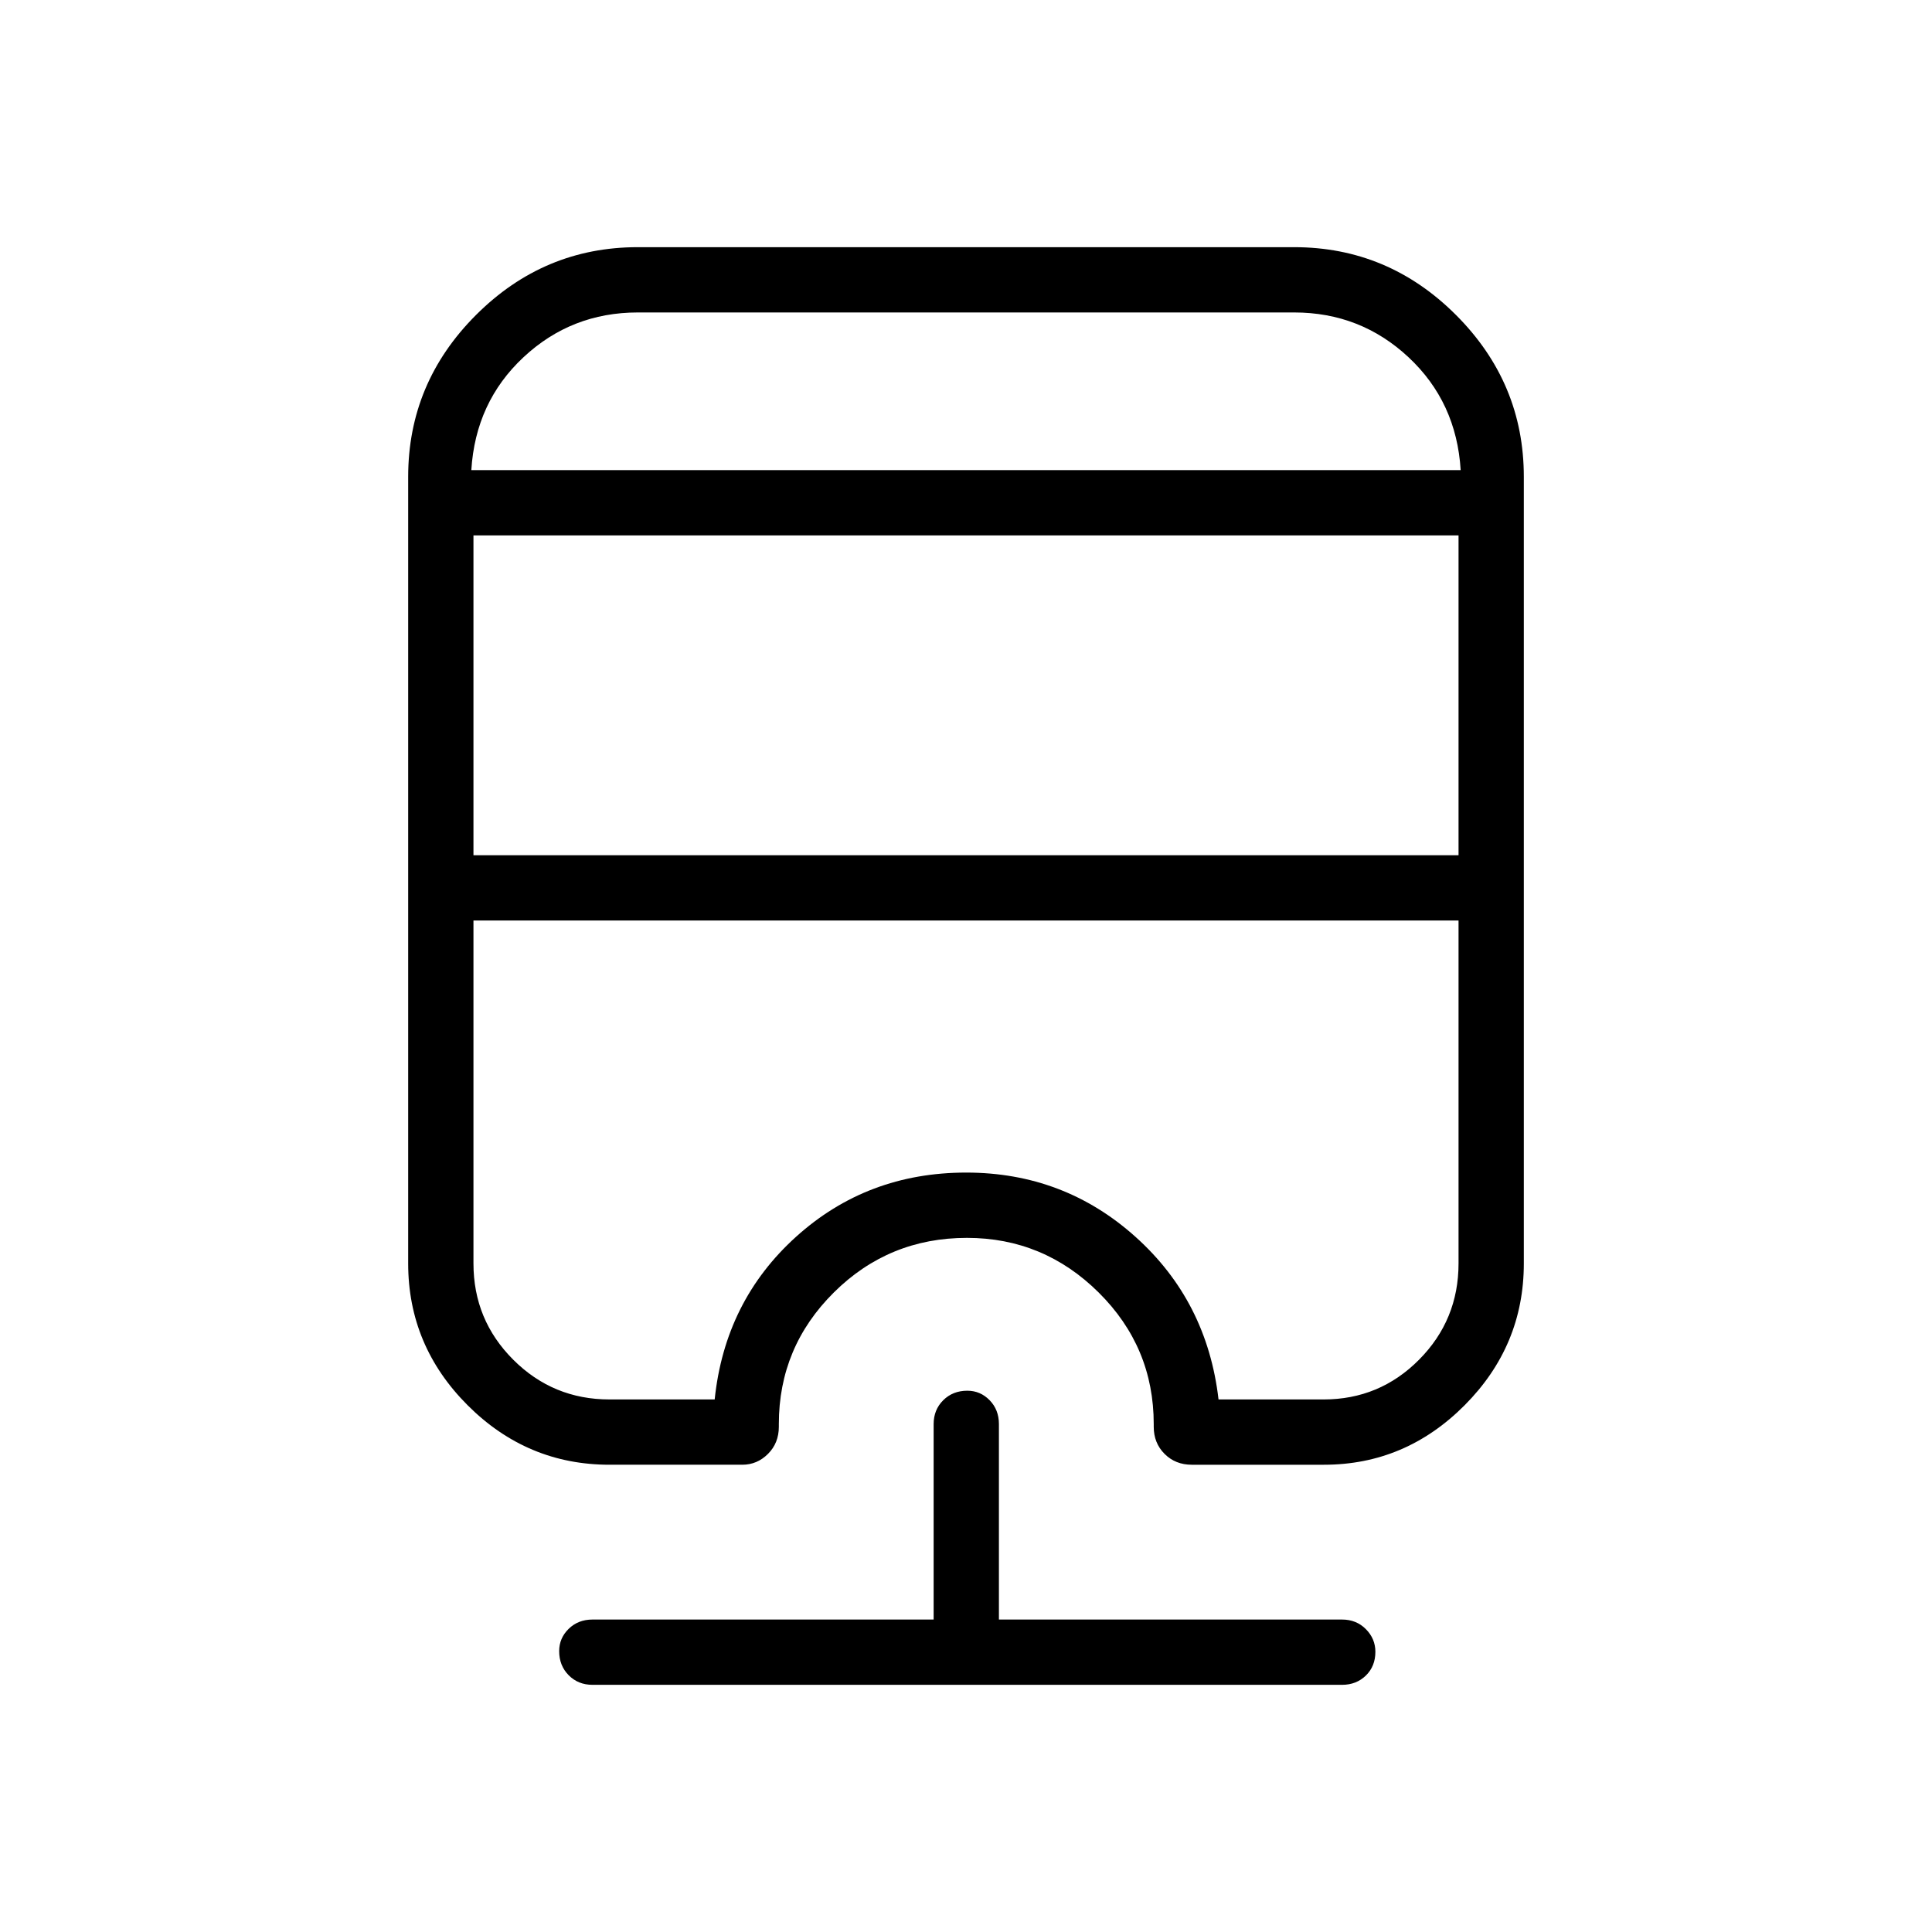 <svg xmlns="http://www.w3.org/2000/svg" height="40" viewBox="0 -960 960 960" width="40"><path d="M294.42-122.82q-7.13 0-11.85-4.77t-4.72-11.96q0-6.48 4.72-11.09 4.72-4.62 11.85-4.62h169.5v-97.12q0-7.13 4.77-11.86 4.77-4.72 11.96-4.72 6.48 0 11.09 4.72 4.62 4.73 4.62 11.86v97.12h170.49q7.12 0 11.85 4.77 4.72 4.77 4.72 11.25 0 7.19-4.72 11.8-4.73 4.62-11.85 4.62H294.42Zm22.5-714.36h326.16q46.69 0 80.4 33.7 33.7 33.71 33.7 80.4v390.88q0 40.91-29.43 70.47-29.44 29.55-69.86 29.55h-65.72q-8.11 0-13.5-5.39-5.39-5.38-5.39-13.49v-1.32q0-38.26-27.37-65.4-27.37-27.13-65.45-27.13-38.81 0-66.13 27.13Q387-290.64 387-252.38v1.32q0 8.11-5.39 13.49-5.39 5.39-12.78 5.39h-65.98q-40.92 0-70.48-29.55-29.55-29.56-29.55-70.47v-390.88q0-46.69 33.7-80.4 33.71-33.7 80.4-33.7ZM235.26-502.6v170.4q0 28.06 19.76 47.82t47.83 19.76h52.27q5.07-48.87 40.4-80.8 35.32-31.93 84.58-31.93 48.54 0 84.12 31.93 35.59 31.93 41.26 80.8H657.67q27.85 0 47.46-19.76t19.61-47.82v-170.4H235.26Zm0-191.37v158.93h489.48v-158.93H235.26Zm81.66-110.77q-32.97 0-56.8 22.25-23.84 22.26-25.92 56.08h491.6q-2.08-33.82-25.92-56.08-23.83-22.25-56.8-22.25H316.92Zm0 78.33H725.8 234.2h82.72ZM235.26-502.6h489.48H235.26Z"/></svg>